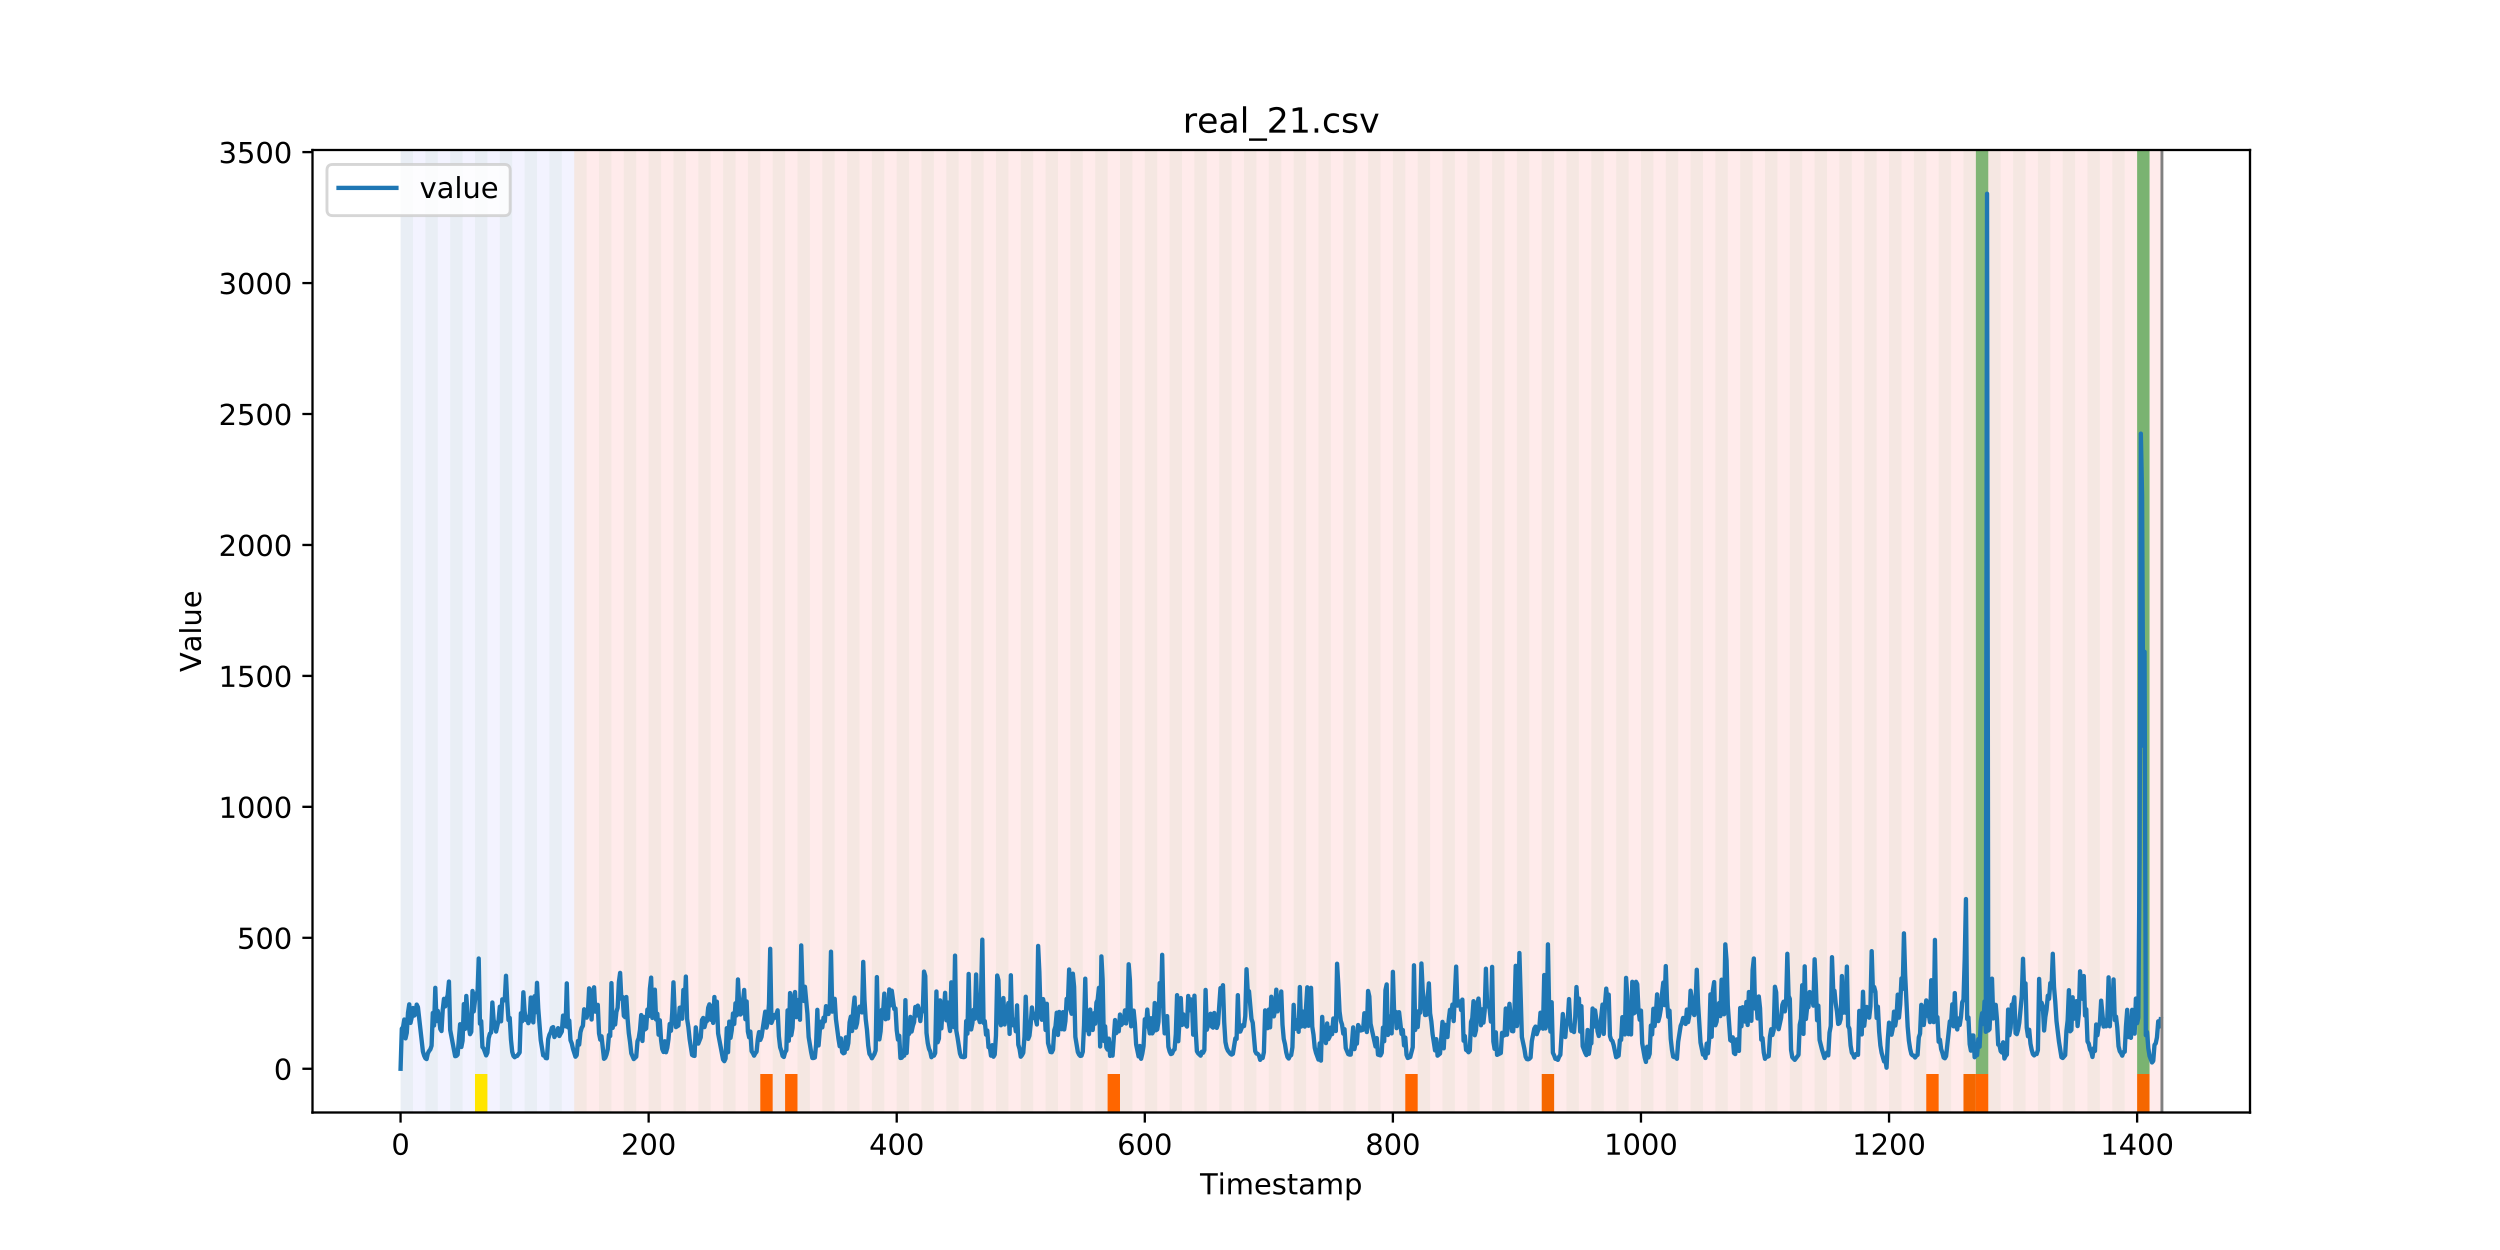 <?xml version="1.0" encoding="utf-8" standalone="no"?>
<!DOCTYPE svg PUBLIC "-//W3C//DTD SVG 1.1//EN"
  "http://www.w3.org/Graphics/SVG/1.1/DTD/svg11.dtd">
<!-- Created with matplotlib (https://matplotlib.org/) -->
<svg height="432pt" version="1.1" viewBox="0 0 864 432" width="864pt" xmlns="http://www.w3.org/2000/svg" xmlns:xlink="http://www.w3.org/1999/xlink">
 <defs>
  <style type="text/css">
*{stroke-linecap:butt;stroke-linejoin:round;}
  </style>
 </defs>
 <g id="figure_1">
  <g id="patch_1">
   <path d="M 0 432 
L 864 432 
L 864 0 
L 0 0 
z
" style="fill:#ffffff;"/>
  </g>
  <g id="axes_1">
   <g id="patch_2">
    <path d="M 108 384.48 
L 777.6 384.48 
L 777.6 51.84 
L 108 51.84 
z
" style="fill:#ffffff;"/>
   </g>
   <g id="patch_3">
    <path clip-path="url(#p8a5a213acb)" d="M 138.436 384.48 
L 138.436 51.84 
L 198.452 51.84 
L 198.452 384.48 
z
" style="fill:#0000ff;opacity:0.05;"/>
   </g>
   <g id="patch_4">
    <path clip-path="url(#p8a5a213acb)" d="M 198.452 384.48 
L 198.452 51.84 
L 747.164 51.84 
L 747.164 384.48 
z
" style="fill:#ff0000;opacity:0.08;"/>
   </g>
   <g id="patch_5">
    <path clip-path="url(#p8a5a213acb)" d="M 138.436 384.48 
L 138.436 51.84 
L 142.723 51.84 
L 142.723 384.48 
z
" style="fill:#008000;opacity:0.04;"/>
   </g>
   <g id="patch_6">
    <path clip-path="url(#p8a5a213acb)" d="M 147.01 384.48 
L 147.01 51.84 
L 151.297 51.84 
L 151.297 384.48 
z
" style="fill:#008000;opacity:0.04;"/>
   </g>
   <g id="patch_7">
    <path clip-path="url(#p8a5a213acb)" d="M 155.584 384.48 
L 155.584 51.84 
L 159.87 51.84 
L 159.87 384.48 
z
" style="fill:#008000;opacity:0.04;"/>
   </g>
   <g id="patch_8">
    <path clip-path="url(#p8a5a213acb)" d="M 164.157 384.48 
L 164.157 51.84 
L 168.444 51.84 
L 168.444 384.48 
z
" style="fill:#008000;opacity:0.04;"/>
   </g>
   <g id="patch_9">
    <path clip-path="url(#p8a5a213acb)" d="M 164.157 384.48 
L 164.157 371.174 
L 168.444 371.174 
L 168.444 384.48 
z
" style="fill:#ffe500;"/>
   </g>
   <g id="patch_10">
    <path clip-path="url(#p8a5a213acb)" d="M 172.731 384.48 
L 172.731 51.84 
L 177.018 51.84 
L 177.018 384.48 
z
" style="fill:#008000;opacity:0.04;"/>
   </g>
   <g id="patch_11">
    <path clip-path="url(#p8a5a213acb)" d="M 181.304 384.48 
L 181.304 51.84 
L 185.591 51.84 
L 185.591 384.48 
z
" style="fill:#008000;opacity:0.04;"/>
   </g>
   <g id="patch_12">
    <path clip-path="url(#p8a5a213acb)" d="M 189.878 384.48 
L 189.878 51.84 
L 194.165 51.84 
L 194.165 384.48 
z
" style="fill:#008000;opacity:0.04;"/>
   </g>
   <g id="patch_13">
    <path clip-path="url(#p8a5a213acb)" d="M 198.452 384.48 
L 198.452 51.84 
L 202.739 51.84 
L 202.739 384.48 
z
" style="fill:#008000;opacity:0.04;"/>
   </g>
   <g id="patch_14">
    <path clip-path="url(#p8a5a213acb)" d="M 262.754 384.48 
L 262.754 371.174 
L 267.041 371.174 
L 267.041 384.48 
z
" style="fill:#ff6600;"/>
   </g>
   <g id="patch_15">
    <path clip-path="url(#p8a5a213acb)" d="M 207.025 384.48 
L 207.025 51.84 
L 211.312 51.84 
L 211.312 384.48 
z
" style="fill:#008000;opacity:0.04;"/>
   </g>
   <g id="patch_16">
    <path clip-path="url(#p8a5a213acb)" d="M 271.328 384.48 
L 271.328 371.174 
L 275.614 371.174 
L 275.614 384.48 
z
" style="fill:#ff6600;"/>
   </g>
   <g id="patch_17">
    <path clip-path="url(#p8a5a213acb)" d="M 215.599 384.48 
L 215.599 51.84 
L 219.886 51.84 
L 219.886 384.48 
z
" style="fill:#008000;opacity:0.04;"/>
   </g>
   <g id="patch_18">
    <path clip-path="url(#p8a5a213acb)" d="M 224.173 384.48 
L 224.173 51.84 
L 228.459 51.84 
L 228.459 384.48 
z
" style="fill:#008000;opacity:0.04;"/>
   </g>
   <g id="patch_19">
    <path clip-path="url(#p8a5a213acb)" d="M 232.746 384.48 
L 232.746 51.84 
L 237.033 51.84 
L 237.033 384.48 
z
" style="fill:#008000;opacity:0.04;"/>
   </g>
   <g id="patch_20">
    <path clip-path="url(#p8a5a213acb)" d="M 241.32 384.48 
L 241.32 51.84 
L 245.607 51.84 
L 245.607 384.48 
z
" style="fill:#008000;opacity:0.04;"/>
   </g>
   <g id="patch_21">
    <path clip-path="url(#p8a5a213acb)" d="M 249.893 384.48 
L 249.893 51.84 
L 254.18 51.84 
L 254.18 384.48 
z
" style="fill:#008000;opacity:0.04;"/>
   </g>
   <g id="patch_22">
    <path clip-path="url(#p8a5a213acb)" d="M 258.467 384.48 
L 258.467 51.84 
L 262.754 51.84 
L 262.754 384.48 
z
" style="fill:#008000;opacity:0.04;"/>
   </g>
   <g id="patch_23">
    <path clip-path="url(#p8a5a213acb)" d="M 267.041 384.48 
L 267.041 51.84 
L 271.328 51.84 
L 271.328 384.48 
z
" style="fill:#008000;opacity:0.04;"/>
   </g>
   <g id="patch_24">
    <path clip-path="url(#p8a5a213acb)" d="M 275.614 384.48 
L 275.614 51.84 
L 279.901 51.84 
L 279.901 384.48 
z
" style="fill:#008000;opacity:0.04;"/>
   </g>
   <g id="patch_25">
    <path clip-path="url(#p8a5a213acb)" d="M 284.188 384.48 
L 284.188 51.84 
L 288.475 51.84 
L 288.475 384.48 
z
" style="fill:#008000;opacity:0.04;"/>
   </g>
   <g id="patch_26">
    <path clip-path="url(#p8a5a213acb)" d="M 292.762 384.48 
L 292.762 51.84 
L 297.048 51.84 
L 297.048 384.48 
z
" style="fill:#008000;opacity:0.04;"/>
   </g>
   <g id="patch_27">
    <path clip-path="url(#p8a5a213acb)" d="M 301.335 384.48 
L 301.335 51.84 
L 305.622 51.84 
L 305.622 384.48 
z
" style="fill:#008000;opacity:0.04;"/>
   </g>
   <g id="patch_28">
    <path clip-path="url(#p8a5a213acb)" d="M 309.909 384.48 
L 309.909 51.84 
L 314.196 51.84 
L 314.196 384.48 
z
" style="fill:#008000;opacity:0.04;"/>
   </g>
   <g id="patch_29">
    <path clip-path="url(#p8a5a213acb)" d="M 318.482 384.48 
L 318.482 51.84 
L 322.769 51.84 
L 322.769 384.48 
z
" style="fill:#008000;opacity:0.04;"/>
   </g>
   <g id="patch_30">
    <path clip-path="url(#p8a5a213acb)" d="M 382.785 384.48 
L 382.785 371.174 
L 387.071 371.174 
L 387.071 384.48 
z
" style="fill:#ff6600;"/>
   </g>
   <g id="patch_31">
    <path clip-path="url(#p8a5a213acb)" d="M 327.056 384.48 
L 327.056 51.84 
L 331.343 51.84 
L 331.343 384.48 
z
" style="fill:#008000;opacity:0.04;"/>
   </g>
   <g id="patch_32">
    <path clip-path="url(#p8a5a213acb)" d="M 335.63 384.48 
L 335.63 51.84 
L 339.917 51.84 
L 339.917 384.48 
z
" style="fill:#008000;opacity:0.04;"/>
   </g>
   <g id="patch_33">
    <path clip-path="url(#p8a5a213acb)" d="M 344.203 384.48 
L 344.203 51.84 
L 348.49 51.84 
L 348.49 384.48 
z
" style="fill:#008000;opacity:0.04;"/>
   </g>
   <g id="patch_34">
    <path clip-path="url(#p8a5a213acb)" d="M 352.777 384.48 
L 352.777 51.84 
L 357.064 51.84 
L 357.064 384.48 
z
" style="fill:#008000;opacity:0.04;"/>
   </g>
   <g id="patch_35">
    <path clip-path="url(#p8a5a213acb)" d="M 361.351 384.48 
L 361.351 51.84 
L 365.637 51.84 
L 365.637 384.48 
z
" style="fill:#008000;opacity:0.04;"/>
   </g>
   <g id="patch_36">
    <path clip-path="url(#p8a5a213acb)" d="M 369.924 384.48 
L 369.924 51.84 
L 374.211 51.84 
L 374.211 384.48 
z
" style="fill:#008000;opacity:0.04;"/>
   </g>
   <g id="patch_37">
    <path clip-path="url(#p8a5a213acb)" d="M 378.498 384.48 
L 378.498 51.84 
L 382.785 51.84 
L 382.785 384.48 
z
" style="fill:#008000;opacity:0.04;"/>
   </g>
   <g id="patch_38">
    <path clip-path="url(#p8a5a213acb)" d="M 387.071 384.48 
L 387.071 51.84 
L 391.358 51.84 
L 391.358 384.48 
z
" style="fill:#008000;opacity:0.04;"/>
   </g>
   <g id="patch_39">
    <path clip-path="url(#p8a5a213acb)" d="M 395.645 384.48 
L 395.645 51.84 
L 399.932 51.84 
L 399.932 384.48 
z
" style="fill:#008000;opacity:0.04;"/>
   </g>
   <g id="patch_40">
    <path clip-path="url(#p8a5a213acb)" d="M 404.219 384.48 
L 404.219 51.84 
L 408.506 51.84 
L 408.506 384.48 
z
" style="fill:#008000;opacity:0.04;"/>
   </g>
   <g id="patch_41">
    <path clip-path="url(#p8a5a213acb)" d="M 412.792 384.48 
L 412.792 51.84 
L 417.079 51.84 
L 417.079 384.48 
z
" style="fill:#008000;opacity:0.04;"/>
   </g>
   <g id="patch_42">
    <path clip-path="url(#p8a5a213acb)" d="M 421.366 384.48 
L 421.366 51.84 
L 425.653 51.84 
L 425.653 384.48 
z
" style="fill:#008000;opacity:0.04;"/>
   </g>
   <g id="patch_43">
    <path clip-path="url(#p8a5a213acb)" d="M 485.668 384.48 
L 485.668 371.174 
L 489.955 371.174 
L 489.955 384.48 
z
" style="fill:#ff6600;"/>
   </g>
   <g id="patch_44">
    <path clip-path="url(#p8a5a213acb)" d="M 429.94 384.48 
L 429.94 51.84 
L 434.226 51.84 
L 434.226 384.48 
z
" style="fill:#008000;opacity:0.04;"/>
   </g>
   <g id="patch_45">
    <path clip-path="url(#p8a5a213acb)" d="M 438.513 384.48 
L 438.513 51.84 
L 442.8 51.84 
L 442.8 384.48 
z
" style="fill:#008000;opacity:0.04;"/>
   </g>
   <g id="patch_46">
    <path clip-path="url(#p8a5a213acb)" d="M 447.087 384.48 
L 447.087 51.84 
L 451.374 51.84 
L 451.374 384.48 
z
" style="fill:#008000;opacity:0.04;"/>
   </g>
   <g id="patch_47">
    <path clip-path="url(#p8a5a213acb)" d="M 455.66 384.48 
L 455.66 51.84 
L 459.947 51.84 
L 459.947 384.48 
z
" style="fill:#008000;opacity:0.04;"/>
   </g>
   <g id="patch_48">
    <path clip-path="url(#p8a5a213acb)" d="M 464.234 384.48 
L 464.234 51.84 
L 468.521 51.84 
L 468.521 384.48 
z
" style="fill:#008000;opacity:0.04;"/>
   </g>
   <g id="patch_49">
    <path clip-path="url(#p8a5a213acb)" d="M 472.808 384.48 
L 472.808 51.84 
L 477.094 51.84 
L 477.094 384.48 
z
" style="fill:#008000;opacity:0.04;"/>
   </g>
   <g id="patch_50">
    <path clip-path="url(#p8a5a213acb)" d="M 532.823 384.48 
L 532.823 371.174 
L 537.11 371.174 
L 537.11 384.48 
z
" style="fill:#ff6600;"/>
   </g>
   <g id="patch_51">
    <path clip-path="url(#p8a5a213acb)" d="M 481.381 384.48 
L 481.381 51.84 
L 485.668 51.84 
L 485.668 384.48 
z
" style="fill:#008000;opacity:0.04;"/>
   </g>
   <g id="patch_52">
    <path clip-path="url(#p8a5a213acb)" d="M 489.955 384.48 
L 489.955 51.84 
L 494.242 51.84 
L 494.242 384.48 
z
" style="fill:#008000;opacity:0.04;"/>
   </g>
   <g id="patch_53">
    <path clip-path="url(#p8a5a213acb)" d="M 498.529 384.48 
L 498.529 51.84 
L 502.815 51.84 
L 502.815 384.48 
z
" style="fill:#008000;opacity:0.04;"/>
   </g>
   <g id="patch_54">
    <path clip-path="url(#p8a5a213acb)" d="M 507.102 384.48 
L 507.102 51.84 
L 511.389 51.84 
L 511.389 384.48 
z
" style="fill:#008000;opacity:0.04;"/>
   </g>
   <g id="patch_55">
    <path clip-path="url(#p8a5a213acb)" d="M 515.676 384.48 
L 515.676 51.84 
L 519.963 51.84 
L 519.963 384.48 
z
" style="fill:#008000;opacity:0.04;"/>
   </g>
   <g id="patch_56">
    <path clip-path="url(#p8a5a213acb)" d="M 524.249 384.48 
L 524.249 51.84 
L 528.536 51.84 
L 528.536 384.48 
z
" style="fill:#008000;opacity:0.04;"/>
   </g>
   <g id="patch_57">
    <path clip-path="url(#p8a5a213acb)" d="M 532.823 384.48 
L 532.823 51.84 
L 537.11 51.84 
L 537.11 384.48 
z
" style="fill:#008000;opacity:0.04;"/>
   </g>
   <g id="patch_58">
    <path clip-path="url(#p8a5a213acb)" d="M 541.397 384.48 
L 541.397 51.84 
L 545.683 51.84 
L 545.683 384.48 
z
" style="fill:#008000;opacity:0.04;"/>
   </g>
   <g id="patch_59">
    <path clip-path="url(#p8a5a213acb)" d="M 549.97 384.48 
L 549.97 51.84 
L 554.257 51.84 
L 554.257 384.48 
z
" style="fill:#008000;opacity:0.04;"/>
   </g>
   <g id="patch_60">
    <path clip-path="url(#p8a5a213acb)" d="M 558.544 384.48 
L 558.544 51.84 
L 562.831 51.84 
L 562.831 384.48 
z
" style="fill:#008000;opacity:0.04;"/>
   </g>
   <g id="patch_61">
    <path clip-path="url(#p8a5a213acb)" d="M 567.118 384.48 
L 567.118 51.84 
L 571.404 51.84 
L 571.404 384.48 
z
" style="fill:#008000;opacity:0.04;"/>
   </g>
   <g id="patch_62">
    <path clip-path="url(#p8a5a213acb)" d="M 575.691 384.48 
L 575.691 51.84 
L 579.978 51.84 
L 579.978 384.48 
z
" style="fill:#008000;opacity:0.04;"/>
   </g>
   <g id="patch_63">
    <path clip-path="url(#p8a5a213acb)" d="M 584.265 384.48 
L 584.265 51.84 
L 588.552 51.84 
L 588.552 384.48 
z
" style="fill:#008000;opacity:0.04;"/>
   </g>
   <g id="patch_64">
    <path clip-path="url(#p8a5a213acb)" d="M 592.838 384.48 
L 592.838 51.84 
L 597.125 51.84 
L 597.125 384.48 
z
" style="fill:#008000;opacity:0.04;"/>
   </g>
   <g id="patch_65">
    <path clip-path="url(#p8a5a213acb)" d="M 601.412 384.48 
L 601.412 51.84 
L 605.699 51.84 
L 605.699 384.48 
z
" style="fill:#008000;opacity:0.04;"/>
   </g>
   <g id="patch_66">
    <path clip-path="url(#p8a5a213acb)" d="M 665.714 384.48 
L 665.714 371.174 
L 670.001 371.174 
L 670.001 384.48 
z
" style="fill:#ff6600;"/>
   </g>
   <g id="patch_67">
    <path clip-path="url(#p8a5a213acb)" d="M 609.986 384.48 
L 609.986 51.84 
L 614.272 51.84 
L 614.272 384.48 
z
" style="fill:#008000;opacity:0.04;"/>
   </g>
   <g id="patch_68">
    <path clip-path="url(#p8a5a213acb)" d="M 618.559 384.48 
L 618.559 51.84 
L 622.846 51.84 
L 622.846 384.48 
z
" style="fill:#008000;opacity:0.04;"/>
   </g>
   <g id="patch_69">
    <path clip-path="url(#p8a5a213acb)" d="M 678.575 384.48 
L 678.575 371.174 
L 682.861 371.174 
L 682.861 384.48 
z
" style="fill:#ff6600;"/>
   </g>
   <g id="patch_70">
    <path clip-path="url(#p8a5a213acb)" d="M 682.861 384.48 
L 682.861 371.174 
L 687.148 371.174 
L 687.148 384.48 
z
" style="fill:#ff6600;"/>
   </g>
   <g id="patch_71">
    <path clip-path="url(#p8a5a213acb)" d="M 627.133 384.48 
L 627.133 51.84 
L 631.42 51.84 
L 631.42 384.48 
z
" style="fill:#008000;opacity:0.04;"/>
   </g>
   <g id="patch_72">
    <path clip-path="url(#p8a5a213acb)" d="M 635.707 384.48 
L 635.707 51.84 
L 639.993 51.84 
L 639.993 384.48 
z
" style="fill:#008000;opacity:0.04;"/>
   </g>
   <g id="patch_73">
    <path clip-path="url(#p8a5a213acb)" d="M 644.28 384.48 
L 644.28 51.84 
L 648.567 51.84 
L 648.567 384.48 
z
" style="fill:#008000;opacity:0.04;"/>
   </g>
   <g id="patch_74">
    <path clip-path="url(#p8a5a213acb)" d="M 652.854 384.48 
L 652.854 51.84 
L 657.141 51.84 
L 657.141 384.48 
z
" style="fill:#008000;opacity:0.04;"/>
   </g>
   <g id="patch_75">
    <path clip-path="url(#p8a5a213acb)" d="M 661.427 384.48 
L 661.427 51.84 
L 665.714 51.84 
L 665.714 384.48 
z
" style="fill:#008000;opacity:0.04;"/>
   </g>
   <g id="patch_76">
    <path clip-path="url(#p8a5a213acb)" d="M 670.001 384.48 
L 670.001 51.84 
L 674.288 51.84 
L 674.288 384.48 
z
" style="fill:#008000;opacity:0.04;"/>
   </g>
   <g id="patch_77">
    <path clip-path="url(#p8a5a213acb)" d="M 678.575 384.48 
L 678.575 51.84 
L 682.861 51.84 
L 682.861 384.48 
z
" style="fill:#008000;opacity:0.04;"/>
   </g>
   <g id="patch_78">
    <path clip-path="url(#p8a5a213acb)" d="M 738.59 384.48 
L 738.59 371.174 
L 742.877 371.174 
L 742.877 384.48 
z
" style="fill:#ff6600;"/>
   </g>
   <g id="patch_79">
    <path clip-path="url(#p8a5a213acb)" d="M 682.861 371.174 
L 682.861 51.84 
L 687.148 51.84 
L 687.148 371.174 
z
" style="fill:#008000;opacity:0.5;"/>
   </g>
   <g id="patch_80">
    <path clip-path="url(#p8a5a213acb)" d="M 687.148 384.48 
L 687.148 51.84 
L 691.435 51.84 
L 691.435 384.48 
z
" style="fill:#008000;opacity:0.04;"/>
   </g>
   <g id="patch_81">
    <path clip-path="url(#p8a5a213acb)" d="M 695.722 384.48 
L 695.722 51.84 
L 700.009 51.84 
L 700.009 384.48 
z
" style="fill:#008000;opacity:0.04;"/>
   </g>
   <g id="patch_82">
    <path clip-path="url(#p8a5a213acb)" d="M 704.296 384.48 
L 704.296 51.84 
L 708.582 51.84 
L 708.582 384.48 
z
" style="fill:#008000;opacity:0.04;"/>
   </g>
   <g id="patch_83">
    <path clip-path="url(#p8a5a213acb)" d="M 712.869 384.48 
L 712.869 51.84 
L 717.156 51.84 
L 717.156 384.48 
z
" style="fill:#008000;opacity:0.04;"/>
   </g>
   <g id="patch_84">
    <path clip-path="url(#p8a5a213acb)" d="M 721.443 384.48 
L 721.443 51.84 
L 725.73 51.84 
L 725.73 384.48 
z
" style="fill:#008000;opacity:0.04;"/>
   </g>
   <g id="patch_85">
    <path clip-path="url(#p8a5a213acb)" d="M 730.016 384.48 
L 730.016 51.84 
L 734.303 51.84 
L 734.303 384.48 
z
" style="fill:#008000;opacity:0.04;"/>
   </g>
   <g id="patch_86">
    <path clip-path="url(#p8a5a213acb)" d="M 738.59 384.48 
L 738.59 51.84 
L 742.877 51.84 
L 742.877 384.48 
z
" style="fill:#008000;opacity:0.04;"/>
   </g>
   <g id="patch_87">
    <path clip-path="url(#p8a5a213acb)" d="M 738.59 371.174 
L 738.59 51.84 
L 742.877 51.84 
L 742.877 371.174 
z
" style="fill:#008000;opacity:0.5;"/>
   </g>
   <g id="matplotlib.axis_1">
    <g id="xtick_1">
     <g id="line2d_1">
      <defs>
       <path d="M 0 0 
L 0 3.5 
" id="m2358d85e38" style="stroke:#000000;stroke-width:0.8;"/>
      </defs>
      <g>
       <use style="stroke:#000000;stroke-width:0.8;" x="138.436" xlink:href="#m2358d85e38" y="384.48"/>
      </g>
     </g>
     <g id="text_1">
      <!-- 0 -->
      <defs>
       <path d="M 31.781 66.406 
Q 24.172 66.406 20.328 58.906 
Q 16.5 51.422 16.5 36.375 
Q 16.5 21.391 20.328 13.891 
Q 24.172 6.391 31.781 6.391 
Q 39.453 6.391 43.281 13.891 
Q 47.125 21.391 47.125 36.375 
Q 47.125 51.422 43.281 58.906 
Q 39.453 66.406 31.781 66.406 
z
M 31.781 74.219 
Q 44.047 74.219 50.516 64.516 
Q 56.984 54.828 56.984 36.375 
Q 56.984 17.969 50.516 8.266 
Q 44.047 -1.422 31.781 -1.422 
Q 19.531 -1.422 13.062 8.266 
Q 6.594 17.969 6.594 36.375 
Q 6.594 54.828 13.062 64.516 
Q 19.531 74.219 31.781 74.219 
z
" id="DejaVuSans-48"/>
      </defs>
      <g transform="translate(135.255 399.078)scale(0.1 -0.1)">
       <use xlink:href="#DejaVuSans-48"/>
      </g>
     </g>
    </g>
    <g id="xtick_2">
     <g id="line2d_2">
      <g>
       <use style="stroke:#000000;stroke-width:0.8;" x="224.173" xlink:href="#m2358d85e38" y="384.48"/>
      </g>
     </g>
     <g id="text_2">
      <!-- 200 -->
      <defs>
       <path d="M 19.188 8.297 
L 53.609 8.297 
L 53.609 0 
L 7.328 0 
L 7.328 8.297 
Q 12.938 14.109 22.625 23.891 
Q 32.328 33.688 34.812 36.531 
Q 39.547 41.844 41.422 45.531 
Q 43.312 49.219 43.312 52.781 
Q 43.312 58.594 39.234 62.25 
Q 35.156 65.922 28.609 65.922 
Q 23.969 65.922 18.812 64.312 
Q 13.672 62.703 7.812 59.422 
L 7.812 69.391 
Q 13.766 71.781 18.938 73 
Q 24.125 74.219 28.422 74.219 
Q 39.75 74.219 46.484 68.547 
Q 53.219 62.891 53.219 53.422 
Q 53.219 48.922 51.531 44.891 
Q 49.859 40.875 45.406 35.406 
Q 44.188 33.984 37.641 27.219 
Q 31.109 20.453 19.188 8.297 
z
" id="DejaVuSans-50"/>
      </defs>
      <g transform="translate(214.629 399.078)scale(0.1 -0.1)">
       <use xlink:href="#DejaVuSans-50"/>
       <use x="63.623" xlink:href="#DejaVuSans-48"/>
       <use x="127.246" xlink:href="#DejaVuSans-48"/>
      </g>
     </g>
    </g>
    <g id="xtick_3">
     <g id="line2d_3">
      <g>
       <use style="stroke:#000000;stroke-width:0.8;" x="309.909" xlink:href="#m2358d85e38" y="384.48"/>
      </g>
     </g>
     <g id="text_3">
      <!-- 400 -->
      <defs>
       <path d="M 37.797 64.312 
L 12.891 25.391 
L 37.797 25.391 
z
M 35.203 72.906 
L 47.609 72.906 
L 47.609 25.391 
L 58.016 25.391 
L 58.016 17.188 
L 47.609 17.188 
L 47.609 0 
L 37.797 0 
L 37.797 17.188 
L 4.891 17.188 
L 4.891 26.703 
z
" id="DejaVuSans-52"/>
      </defs>
      <g transform="translate(300.365 399.078)scale(0.1 -0.1)">
       <use xlink:href="#DejaVuSans-52"/>
       <use x="63.623" xlink:href="#DejaVuSans-48"/>
       <use x="127.246" xlink:href="#DejaVuSans-48"/>
      </g>
     </g>
    </g>
    <g id="xtick_4">
     <g id="line2d_4">
      <g>
       <use style="stroke:#000000;stroke-width:0.8;" x="395.645" xlink:href="#m2358d85e38" y="384.48"/>
      </g>
     </g>
     <g id="text_4">
      <!-- 600 -->
      <defs>
       <path d="M 33.016 40.375 
Q 26.375 40.375 22.484 35.828 
Q 18.609 31.297 18.609 23.391 
Q 18.609 15.531 22.484 10.953 
Q 26.375 6.391 33.016 6.391 
Q 39.656 6.391 43.531 10.953 
Q 47.406 15.531 47.406 23.391 
Q 47.406 31.297 43.531 35.828 
Q 39.656 40.375 33.016 40.375 
z
M 52.594 71.297 
L 52.594 62.312 
Q 48.875 64.062 45.094 64.984 
Q 41.312 65.922 37.594 65.922 
Q 27.828 65.922 22.672 59.328 
Q 17.531 52.734 16.797 39.406 
Q 19.672 43.656 24.016 45.922 
Q 28.375 48.188 33.594 48.188 
Q 44.578 48.188 50.953 41.516 
Q 57.328 34.859 57.328 23.391 
Q 57.328 12.156 50.688 5.359 
Q 44.047 -1.422 33.016 -1.422 
Q 20.359 -1.422 13.672 8.266 
Q 6.984 17.969 6.984 36.375 
Q 6.984 53.656 15.188 63.938 
Q 23.391 74.219 37.203 74.219 
Q 40.922 74.219 44.703 73.484 
Q 48.484 72.75 52.594 71.297 
z
" id="DejaVuSans-54"/>
      </defs>
      <g transform="translate(386.101 399.078)scale(0.1 -0.1)">
       <use xlink:href="#DejaVuSans-54"/>
       <use x="63.623" xlink:href="#DejaVuSans-48"/>
       <use x="127.246" xlink:href="#DejaVuSans-48"/>
      </g>
     </g>
    </g>
    <g id="xtick_5">
     <g id="line2d_5">
      <g>
       <use style="stroke:#000000;stroke-width:0.8;" x="481.381" xlink:href="#m2358d85e38" y="384.48"/>
      </g>
     </g>
     <g id="text_5">
      <!-- 800 -->
      <defs>
       <path d="M 31.781 34.625 
Q 24.75 34.625 20.719 30.859 
Q 16.703 27.094 16.703 20.516 
Q 16.703 13.922 20.719 10.156 
Q 24.75 6.391 31.781 6.391 
Q 38.812 6.391 42.859 10.172 
Q 46.922 13.969 46.922 20.516 
Q 46.922 27.094 42.891 30.859 
Q 38.875 34.625 31.781 34.625 
z
M 21.922 38.812 
Q 15.578 40.375 12.031 44.719 
Q 8.5 49.078 8.5 55.328 
Q 8.5 64.062 14.719 69.141 
Q 20.953 74.219 31.781 74.219 
Q 42.672 74.219 48.875 69.141 
Q 55.078 64.062 55.078 55.328 
Q 55.078 49.078 51.531 44.719 
Q 48 40.375 41.703 38.812 
Q 48.828 37.156 52.797 32.312 
Q 56.781 27.484 56.781 20.516 
Q 56.781 9.906 50.312 4.234 
Q 43.844 -1.422 31.781 -1.422 
Q 19.734 -1.422 13.25 4.234 
Q 6.781 9.906 6.781 20.516 
Q 6.781 27.484 10.781 32.312 
Q 14.797 37.156 21.922 38.812 
z
M 18.312 54.391 
Q 18.312 48.734 21.844 45.562 
Q 25.391 42.391 31.781 42.391 
Q 38.141 42.391 41.719 45.562 
Q 45.312 48.734 45.312 54.391 
Q 45.312 60.062 41.719 63.234 
Q 38.141 66.406 31.781 66.406 
Q 25.391 66.406 21.844 63.234 
Q 18.312 60.062 18.312 54.391 
z
" id="DejaVuSans-56"/>
      </defs>
      <g transform="translate(471.838 399.078)scale(0.1 -0.1)">
       <use xlink:href="#DejaVuSans-56"/>
       <use x="63.623" xlink:href="#DejaVuSans-48"/>
       <use x="127.246" xlink:href="#DejaVuSans-48"/>
      </g>
     </g>
    </g>
    <g id="xtick_6">
     <g id="line2d_6">
      <g>
       <use style="stroke:#000000;stroke-width:0.8;" x="567.118" xlink:href="#m2358d85e38" y="384.48"/>
      </g>
     </g>
     <g id="text_6">
      <!-- 1000 -->
      <defs>
       <path d="M 12.406 8.297 
L 28.516 8.297 
L 28.516 63.922 
L 10.984 60.406 
L 10.984 69.391 
L 28.422 72.906 
L 38.281 72.906 
L 38.281 8.297 
L 54.391 8.297 
L 54.391 0 
L 12.406 0 
z
" id="DejaVuSans-49"/>
      </defs>
      <g transform="translate(554.393 399.078)scale(0.1 -0.1)">
       <use xlink:href="#DejaVuSans-49"/>
       <use x="63.623" xlink:href="#DejaVuSans-48"/>
       <use x="127.246" xlink:href="#DejaVuSans-48"/>
       <use x="190.869" xlink:href="#DejaVuSans-48"/>
      </g>
     </g>
    </g>
    <g id="xtick_7">
     <g id="line2d_7">
      <g>
       <use style="stroke:#000000;stroke-width:0.8;" x="652.854" xlink:href="#m2358d85e38" y="384.48"/>
      </g>
     </g>
     <g id="text_7">
      <!-- 1200 -->
      <g transform="translate(640.129 399.078)scale(0.1 -0.1)">
       <use xlink:href="#DejaVuSans-49"/>
       <use x="63.623" xlink:href="#DejaVuSans-50"/>
       <use x="127.246" xlink:href="#DejaVuSans-48"/>
       <use x="190.869" xlink:href="#DejaVuSans-48"/>
      </g>
     </g>
    </g>
    <g id="xtick_8">
     <g id="line2d_8">
      <g>
       <use style="stroke:#000000;stroke-width:0.8;" x="738.59" xlink:href="#m2358d85e38" y="384.48"/>
      </g>
     </g>
     <g id="text_8">
      <!-- 1400 -->
      <g transform="translate(725.865 399.078)scale(0.1 -0.1)">
       <use xlink:href="#DejaVuSans-49"/>
       <use x="63.623" xlink:href="#DejaVuSans-52"/>
       <use x="127.246" xlink:href="#DejaVuSans-48"/>
       <use x="190.869" xlink:href="#DejaVuSans-48"/>
      </g>
     </g>
    </g>
    <g id="text_9">
     <!-- Timestamp -->
     <defs>
      <path d="M -0.297 72.906 
L 61.375 72.906 
L 61.375 64.594 
L 35.5 64.594 
L 35.5 0 
L 25.594 0 
L 25.594 64.594 
L -0.297 64.594 
z
" id="DejaVuSans-84"/>
      <path d="M 9.422 54.688 
L 18.406 54.688 
L 18.406 0 
L 9.422 0 
z
M 9.422 75.984 
L 18.406 75.984 
L 18.406 64.594 
L 9.422 64.594 
z
" id="DejaVuSans-105"/>
      <path d="M 52 44.188 
Q 55.375 50.25 60.062 53.125 
Q 64.75 56 71.094 56 
Q 79.641 56 84.281 50.016 
Q 88.922 44.047 88.922 33.016 
L 88.922 0 
L 79.891 0 
L 79.891 32.719 
Q 79.891 40.578 77.094 44.375 
Q 74.312 48.188 68.609 48.188 
Q 61.625 48.188 57.562 43.547 
Q 53.516 38.922 53.516 30.906 
L 53.516 0 
L 44.484 0 
L 44.484 32.719 
Q 44.484 40.625 41.703 44.406 
Q 38.922 48.188 33.109 48.188 
Q 26.219 48.188 22.156 43.531 
Q 18.109 38.875 18.109 30.906 
L 18.109 0 
L 9.078 0 
L 9.078 54.688 
L 18.109 54.688 
L 18.109 46.188 
Q 21.188 51.219 25.484 53.609 
Q 29.781 56 35.688 56 
Q 41.656 56 45.828 52.969 
Q 50 49.953 52 44.188 
z
" id="DejaVuSans-109"/>
      <path d="M 56.203 29.594 
L 56.203 25.203 
L 14.891 25.203 
Q 15.484 15.922 20.484 11.062 
Q 25.484 6.203 34.422 6.203 
Q 39.594 6.203 44.453 7.469 
Q 49.312 8.734 54.109 11.281 
L 54.109 2.781 
Q 49.266 0.734 44.188 -0.344 
Q 39.109 -1.422 33.891 -1.422 
Q 20.797 -1.422 13.156 6.188 
Q 5.516 13.812 5.516 26.812 
Q 5.516 40.234 12.766 48.109 
Q 20.016 56 32.328 56 
Q 43.359 56 49.781 48.891 
Q 56.203 41.797 56.203 29.594 
z
M 47.219 32.234 
Q 47.125 39.594 43.094 43.984 
Q 39.062 48.391 32.422 48.391 
Q 24.906 48.391 20.391 44.141 
Q 15.875 39.891 15.188 32.172 
z
" id="DejaVuSans-101"/>
      <path d="M 44.281 53.078 
L 44.281 44.578 
Q 40.484 46.531 36.375 47.5 
Q 32.281 48.484 27.875 48.484 
Q 21.188 48.484 17.844 46.438 
Q 14.5 44.391 14.5 40.281 
Q 14.5 37.156 16.891 35.375 
Q 19.281 33.594 26.516 31.984 
L 29.594 31.297 
Q 39.156 29.25 43.188 25.516 
Q 47.219 21.781 47.219 15.094 
Q 47.219 7.469 41.188 3.016 
Q 35.156 -1.422 24.609 -1.422 
Q 20.219 -1.422 15.453 -0.562 
Q 10.688 0.297 5.422 2 
L 5.422 11.281 
Q 10.406 8.688 15.234 7.391 
Q 20.062 6.109 24.812 6.109 
Q 31.156 6.109 34.562 8.281 
Q 37.984 10.453 37.984 14.406 
Q 37.984 18.062 35.516 20.016 
Q 33.062 21.969 24.703 23.781 
L 21.578 24.516 
Q 13.234 26.266 9.516 29.906 
Q 5.812 33.547 5.812 39.891 
Q 5.812 47.609 11.281 51.797 
Q 16.75 56 26.812 56 
Q 31.781 56 36.172 55.266 
Q 40.578 54.547 44.281 53.078 
z
" id="DejaVuSans-115"/>
      <path d="M 18.312 70.219 
L 18.312 54.688 
L 36.812 54.688 
L 36.812 47.703 
L 18.312 47.703 
L 18.312 18.016 
Q 18.312 11.328 20.141 9.422 
Q 21.969 7.516 27.594 7.516 
L 36.812 7.516 
L 36.812 0 
L 27.594 0 
Q 17.188 0 13.234 3.875 
Q 9.281 7.766 9.281 18.016 
L 9.281 47.703 
L 2.688 47.703 
L 2.688 54.688 
L 9.281 54.688 
L 9.281 70.219 
z
" id="DejaVuSans-116"/>
      <path d="M 34.281 27.484 
Q 23.391 27.484 19.188 25 
Q 14.984 22.516 14.984 16.5 
Q 14.984 11.719 18.141 8.906 
Q 21.297 6.109 26.703 6.109 
Q 34.188 6.109 38.703 11.406 
Q 43.219 16.703 43.219 25.484 
L 43.219 27.484 
z
M 52.203 31.203 
L 52.203 0 
L 43.219 0 
L 43.219 8.297 
Q 40.141 3.328 35.547 0.953 
Q 30.953 -1.422 24.312 -1.422 
Q 15.922 -1.422 10.953 3.297 
Q 6 8.016 6 15.922 
Q 6 25.141 12.172 29.828 
Q 18.359 34.516 30.609 34.516 
L 43.219 34.516 
L 43.219 35.406 
Q 43.219 41.609 39.141 45 
Q 35.062 48.391 27.688 48.391 
Q 23 48.391 18.547 47.266 
Q 14.109 46.141 10.016 43.891 
L 10.016 52.203 
Q 14.938 54.109 19.578 55.047 
Q 24.219 56 28.609 56 
Q 40.484 56 46.344 49.844 
Q 52.203 43.703 52.203 31.203 
z
" id="DejaVuSans-97"/>
      <path d="M 18.109 8.203 
L 18.109 -20.797 
L 9.078 -20.797 
L 9.078 54.688 
L 18.109 54.688 
L 18.109 46.391 
Q 20.953 51.266 25.266 53.625 
Q 29.594 56 35.594 56 
Q 45.562 56 51.781 48.094 
Q 58.016 40.188 58.016 27.297 
Q 58.016 14.406 51.781 6.484 
Q 45.562 -1.422 35.594 -1.422 
Q 29.594 -1.422 25.266 0.953 
Q 20.953 3.328 18.109 8.203 
z
M 48.688 27.297 
Q 48.688 37.203 44.609 42.844 
Q 40.531 48.484 33.406 48.484 
Q 26.266 48.484 22.188 42.844 
Q 18.109 37.203 18.109 27.297 
Q 18.109 17.391 22.188 11.75 
Q 26.266 6.109 33.406 6.109 
Q 40.531 6.109 44.609 11.75 
Q 48.688 17.391 48.688 27.297 
z
" id="DejaVuSans-112"/>
     </defs>
     <g transform="translate(414.739 412.757)scale(0.1 -0.1)">
      <use xlink:href="#DejaVuSans-84"/>
      <use x="61.037" xlink:href="#DejaVuSans-105"/>
      <use x="88.82" xlink:href="#DejaVuSans-109"/>
      <use x="186.232" xlink:href="#DejaVuSans-101"/>
      <use x="247.756" xlink:href="#DejaVuSans-115"/>
      <use x="299.855" xlink:href="#DejaVuSans-116"/>
      <use x="339.064" xlink:href="#DejaVuSans-97"/>
      <use x="400.344" xlink:href="#DejaVuSans-109"/>
      <use x="497.756" xlink:href="#DejaVuSans-112"/>
     </g>
    </g>
   </g>
   <g id="matplotlib.axis_2">
    <g id="ytick_1">
     <g id="line2d_9">
      <defs>
       <path d="M 0 0 
L -3.5 0 
" id="md758f455a5" style="stroke:#000000;stroke-width:0.8;"/>
      </defs>
      <g>
       <use style="stroke:#000000;stroke-width:0.8;" x="108" xlink:href="#md758f455a5" y="369.36"/>
      </g>
     </g>
     <g id="text_10">
      <!-- 0 -->
      <g transform="translate(94.638 373.159)scale(0.1 -0.1)">
       <use xlink:href="#DejaVuSans-48"/>
      </g>
     </g>
    </g>
    <g id="ytick_2">
     <g id="line2d_10">
      <g>
       <use style="stroke:#000000;stroke-width:0.8;" x="108" xlink:href="#md758f455a5" y="324.104"/>
      </g>
     </g>
     <g id="text_11">
      <!-- 500 -->
      <defs>
       <path d="M 10.797 72.906 
L 49.516 72.906 
L 49.516 64.594 
L 19.828 64.594 
L 19.828 46.734 
Q 21.969 47.469 24.109 47.828 
Q 26.266 48.188 28.422 48.188 
Q 40.625 48.188 47.75 41.5 
Q 54.891 34.812 54.891 23.391 
Q 54.891 11.625 47.562 5.094 
Q 40.234 -1.422 26.906 -1.422 
Q 22.312 -1.422 17.547 -0.641 
Q 12.797 0.141 7.719 1.703 
L 7.719 11.625 
Q 12.109 9.234 16.797 8.062 
Q 21.484 6.891 26.703 6.891 
Q 35.156 6.891 40.078 11.328 
Q 45.016 15.766 45.016 23.391 
Q 45.016 31 40.078 35.438 
Q 35.156 39.891 26.703 39.891 
Q 22.75 39.891 18.812 39.016 
Q 14.891 38.141 10.797 36.281 
z
" id="DejaVuSans-53"/>
      </defs>
      <g transform="translate(81.912 327.903)scale(0.1 -0.1)">
       <use xlink:href="#DejaVuSans-53"/>
       <use x="63.623" xlink:href="#DejaVuSans-48"/>
       <use x="127.246" xlink:href="#DejaVuSans-48"/>
      </g>
     </g>
    </g>
    <g id="ytick_3">
     <g id="line2d_11">
      <g>
       <use style="stroke:#000000;stroke-width:0.8;" x="108" xlink:href="#md758f455a5" y="278.848"/>
      </g>
     </g>
     <g id="text_12">
      <!-- 1000 -->
      <g transform="translate(75.55 282.647)scale(0.1 -0.1)">
       <use xlink:href="#DejaVuSans-49"/>
       <use x="63.623" xlink:href="#DejaVuSans-48"/>
       <use x="127.246" xlink:href="#DejaVuSans-48"/>
       <use x="190.869" xlink:href="#DejaVuSans-48"/>
      </g>
     </g>
    </g>
    <g id="ytick_4">
     <g id="line2d_12">
      <g>
       <use style="stroke:#000000;stroke-width:0.8;" x="108" xlink:href="#md758f455a5" y="233.592"/>
      </g>
     </g>
     <g id="text_13">
      <!-- 1500 -->
      <g transform="translate(75.55 237.391)scale(0.1 -0.1)">
       <use xlink:href="#DejaVuSans-49"/>
       <use x="63.623" xlink:href="#DejaVuSans-53"/>
       <use x="127.246" xlink:href="#DejaVuSans-48"/>
       <use x="190.869" xlink:href="#DejaVuSans-48"/>
      </g>
     </g>
    </g>
    <g id="ytick_5">
     <g id="line2d_13">
      <g>
       <use style="stroke:#000000;stroke-width:0.8;" x="108" xlink:href="#md758f455a5" y="188.336"/>
      </g>
     </g>
     <g id="text_14">
      <!-- 2000 -->
      <g transform="translate(75.55 192.136)scale(0.1 -0.1)">
       <use xlink:href="#DejaVuSans-50"/>
       <use x="63.623" xlink:href="#DejaVuSans-48"/>
       <use x="127.246" xlink:href="#DejaVuSans-48"/>
       <use x="190.869" xlink:href="#DejaVuSans-48"/>
      </g>
     </g>
    </g>
    <g id="ytick_6">
     <g id="line2d_14">
      <g>
       <use style="stroke:#000000;stroke-width:0.8;" x="108" xlink:href="#md758f455a5" y="143.08"/>
      </g>
     </g>
     <g id="text_15">
      <!-- 2500 -->
      <g transform="translate(75.55 146.88)scale(0.1 -0.1)">
       <use xlink:href="#DejaVuSans-50"/>
       <use x="63.623" xlink:href="#DejaVuSans-53"/>
       <use x="127.246" xlink:href="#DejaVuSans-48"/>
       <use x="190.869" xlink:href="#DejaVuSans-48"/>
      </g>
     </g>
    </g>
    <g id="ytick_7">
     <g id="line2d_15">
      <g>
       <use style="stroke:#000000;stroke-width:0.8;" x="108" xlink:href="#md758f455a5" y="97.825"/>
      </g>
     </g>
     <g id="text_16">
      <!-- 3000 -->
      <defs>
       <path d="M 40.578 39.312 
Q 47.656 37.797 51.625 33 
Q 55.609 28.219 55.609 21.188 
Q 55.609 10.406 48.188 4.484 
Q 40.766 -1.422 27.094 -1.422 
Q 22.516 -1.422 17.656 -0.516 
Q 12.797 0.391 7.625 2.203 
L 7.625 11.719 
Q 11.719 9.328 16.594 8.109 
Q 21.484 6.891 26.812 6.891 
Q 36.078 6.891 40.938 10.547 
Q 45.797 14.203 45.797 21.188 
Q 45.797 27.641 41.281 31.266 
Q 36.766 34.906 28.719 34.906 
L 20.219 34.906 
L 20.219 43.016 
L 29.109 43.016 
Q 36.375 43.016 40.234 45.922 
Q 44.094 48.828 44.094 54.297 
Q 44.094 59.906 40.109 62.906 
Q 36.141 65.922 28.719 65.922 
Q 24.656 65.922 20.016 65.031 
Q 15.375 64.156 9.812 62.312 
L 9.812 71.094 
Q 15.438 72.656 20.344 73.438 
Q 25.25 74.219 29.594 74.219 
Q 40.828 74.219 47.359 69.109 
Q 53.906 64.016 53.906 55.328 
Q 53.906 49.266 50.438 45.094 
Q 46.969 40.922 40.578 39.312 
z
" id="DejaVuSans-51"/>
      </defs>
      <g transform="translate(75.55 101.624)scale(0.1 -0.1)">
       <use xlink:href="#DejaVuSans-51"/>
       <use x="63.623" xlink:href="#DejaVuSans-48"/>
       <use x="127.246" xlink:href="#DejaVuSans-48"/>
       <use x="190.869" xlink:href="#DejaVuSans-48"/>
      </g>
     </g>
    </g>
    <g id="ytick_8">
     <g id="line2d_16">
      <g>
       <use style="stroke:#000000;stroke-width:0.8;" x="108" xlink:href="#md758f455a5" y="52.569"/>
      </g>
     </g>
     <g id="text_17">
      <!-- 3500 -->
      <g transform="translate(75.55 56.368)scale(0.1 -0.1)">
       <use xlink:href="#DejaVuSans-51"/>
       <use x="63.623" xlink:href="#DejaVuSans-53"/>
       <use x="127.246" xlink:href="#DejaVuSans-48"/>
       <use x="190.869" xlink:href="#DejaVuSans-48"/>
      </g>
     </g>
    </g>
    <g id="text_18">
     <!-- Value -->
     <defs>
      <path d="M 28.609 0 
L 0.781 72.906 
L 11.078 72.906 
L 34.188 11.531 
L 57.328 72.906 
L 67.578 72.906 
L 39.797 0 
z
" id="DejaVuSans-86"/>
      <path d="M 9.422 75.984 
L 18.406 75.984 
L 18.406 0 
L 9.422 0 
z
" id="DejaVuSans-108"/>
      <path d="M 8.5 21.578 
L 8.5 54.688 
L 17.484 54.688 
L 17.484 21.922 
Q 17.484 14.156 20.5 10.266 
Q 23.531 6.391 29.594 6.391 
Q 36.859 6.391 41.078 11.031 
Q 45.312 15.672 45.312 23.688 
L 45.312 54.688 
L 54.297 54.688 
L 54.297 0 
L 45.312 0 
L 45.312 8.406 
Q 42.047 3.422 37.719 1 
Q 33.406 -1.422 27.688 -1.422 
Q 18.266 -1.422 13.375 4.438 
Q 8.5 10.297 8.5 21.578 
z
M 31.109 56 
z
" id="DejaVuSans-117"/>
     </defs>
     <g transform="translate(69.47 232.273)rotate(-90)scale(0.1 -0.1)">
      <use xlink:href="#DejaVuSans-86"/>
      <use x="68.299" xlink:href="#DejaVuSans-97"/>
      <use x="129.578" xlink:href="#DejaVuSans-108"/>
      <use x="157.361" xlink:href="#DejaVuSans-117"/>
      <use x="220.74" xlink:href="#DejaVuSans-101"/>
     </g>
    </g>
   </g>
   <g id="line2d_17">
    <path clip-path="url(#p8a5a213acb)" d="M 138.436 369.36 
L 138.865 355.512 
L 139.294 354.969 
L 139.722 352.344 
L 140.151 358.861 
L 140.58 356.96 
L 141.008 349.99 
L 141.437 347.094 
L 141.866 353.52 
L 142.294 351.62 
L 142.723 348.361 
L 143.152 350.986 
L 143.581 350.534 
L 144.009 347.185 
L 144.438 348.09 
L 146.153 363.386 
L 146.581 364.834 
L 147.01 365.74 
L 147.439 366.011 
L 147.867 364.02 
L 148.296 363.205 
L 148.725 362.662 
L 149.153 361.395 
L 149.582 350.081 
L 150.011 354.426 
L 150.439 341.392 
L 150.868 352.887 
L 151.297 349.357 
L 151.725 351.62 
L 152.154 355.602 
L 152.583 356.326 
L 153.012 348.904 
L 153.44 345.193 
L 153.869 347.818 
L 154.298 345.465 
L 154.726 343.836 
L 155.155 339.22 
L 155.584 355.964 
L 157.298 365.015 
L 157.727 364.925 
L 158.156 364.472 
L 159.013 353.973 
L 159.442 361.848 
L 159.87 359.675 
L 160.299 347.004 
L 160.728 355.602 
L 161.156 344.198 
L 161.585 350.715 
L 162.014 354.788 
L 162.443 357.412 
L 162.871 356.598 
L 163.3 342.478 
L 163.729 349.538 
L 164.157 345.736 
L 164.586 343.293 
L 165.015 343.745 
L 165.443 331.255 
L 165.872 353.792 
L 166.301 352.887 
L 166.729 361.848 
L 167.158 362.391 
L 168.015 364.744 
L 168.444 363.839 
L 168.873 358.861 
L 169.301 357.231 
L 169.73 356.869 
L 170.159 346.461 
L 170.587 352.344 
L 171.445 356.507 
L 172.302 352.615 
L 172.731 347.909 
L 173.16 352.977 
L 173.588 345.374 
L 174.017 345.827 
L 174.446 345.555 
L 174.874 337.228 
L 175.303 346.098 
L 175.732 352.525 
L 176.16 351.801 
L 176.589 359.313 
L 177.018 363.477 
L 177.446 364.925 
L 177.875 365.377 
L 178.304 365.015 
L 178.732 364.925 
L 179.59 363.748 
L 180.018 350.171 
L 180.447 352.977 
L 180.876 342.931 
L 181.304 349.538 
L 181.733 352.525 
L 182.162 351.439 
L 182.591 353.611 
L 183.019 352.434 
L 183.448 344.741 
L 183.877 351.439 
L 184.305 353.339 
L 184.734 344.288 
L 185.163 349.809 
L 185.591 339.672 
L 186.02 348.542 
L 186.877 359.494 
L 187.735 364.744 
L 188.163 364.653 
L 188.592 365.649 
L 189.021 365.74 
L 189.449 359.132 
L 189.878 357.593 
L 190.307 356.779 
L 190.735 355.24 
L 191.164 354.969 
L 191.593 358.408 
L 192.45 356.779 
L 192.879 355.331 
L 193.308 358.046 
L 194.165 356.507 
L 194.594 350.986 
L 195.022 352.253 
L 195.451 354.697 
L 195.88 339.853 
L 196.308 355.059 
L 196.737 352.706 
L 197.166 359.494 
L 197.594 360.58 
L 198.023 362.481 
L 198.88 365.196 
L 199.309 364.653 
L 199.738 359.766 
L 200.166 361.033 
L 200.595 356.779 
L 201.024 355.24 
L 201.452 354.516 
L 201.881 348.814 
L 202.31 349.719 
L 202.739 351.71 
L 203.167 350.081 
L 203.596 341.573 
L 204.025 343.564 
L 204.453 352.344 
L 204.882 342.84 
L 205.311 341.211 
L 205.739 349.628 
L 206.168 347.637 
L 206.597 347.275 
L 207.025 357.141 
L 207.454 359.313 
L 207.883 358.137 
L 208.74 365.921 
L 209.169 365.559 
L 209.597 364.472 
L 210.026 362.662 
L 210.455 357.684 
L 210.883 358.046 
L 211.312 339.763 
L 211.741 355.24 
L 212.17 351.801 
L 212.598 354.064 
L 213.027 349.719 
L 213.456 348.271 
L 213.884 339.401 
L 214.313 336.233 
L 214.742 345.193 
L 215.17 344.56 
L 215.599 351.077 
L 216.028 351.529 
L 216.456 344.56 
L 216.885 351.982 
L 217.314 357.05 
L 217.742 360.128 
L 218.171 364.02 
L 219.028 366.011 
L 219.886 365.196 
L 220.314 359.856 
L 220.743 358.77 
L 221.172 355.964 
L 221.601 350.805 
L 222.029 359.766 
L 222.458 351.439 
L 222.887 355.783 
L 223.315 355.421 
L 223.744 348.904 
L 224.173 351.167 
L 224.601 341.754 
L 225.03 337.862 
L 225.459 351.801 
L 225.887 343.474 
L 226.316 342.025 
L 226.745 352.344 
L 227.173 350.353 
L 227.602 357.593 
L 228.031 352.615 
L 228.459 359.404 
L 228.888 362.572 
L 229.317 363.567 
L 229.745 359.856 
L 230.174 363.658 
L 230.603 362.119 
L 231.031 359.132 
L 231.46 353.882 
L 231.889 356.236 
L 232.318 350.081 
L 232.746 339.491 
L 233.175 350.262 
L 233.604 354.969 
L 234.461 354.426 
L 234.89 348.271 
L 235.318 348.18 
L 235.747 352.072 
L 236.176 342.116 
L 236.604 347.818 
L 237.033 337.5 
L 237.462 352.163 
L 237.89 354.878 
L 238.319 359.042 
L 239.176 364.563 
L 239.605 364.834 
L 240.034 364.925 
L 240.462 355.059 
L 240.891 358.77 
L 241.32 360.671 
L 242.177 358.499 
L 242.606 352.525 
L 243.035 351.801 
L 243.463 354.969 
L 243.892 353.249 
L 244.321 352.887 
L 244.749 348.271 
L 245.178 347.094 
L 245.607 352.434 
L 246.035 347.728 
L 246.464 353.52 
L 246.893 344.56 
L 247.321 352.434 
L 247.75 346.189 
L 248.179 357.141 
L 249.893 366.192 
L 250.322 366.735 
L 250.751 365.83 
L 251.18 355.331 
L 251.608 363.658 
L 252.037 353.068 
L 252.466 358.68 
L 252.894 356.055 
L 253.323 350.262 
L 253.752 353.882 
L 254.18 346.732 
L 254.609 350.896 
L 255.038 338.495 
L 255.466 347.004 
L 255.895 350.624 
L 256.324 350.171 
L 257.181 342.116 
L 257.61 352.253 
L 258.038 346.098 
L 258.467 356.507 
L 258.896 358.499 
L 259.324 356.507 
L 259.753 363.296 
L 260.182 363.929 
L 260.61 364.834 
L 261.039 364.02 
L 261.468 363.477 
L 261.897 359.132 
L 262.325 356.688 
L 262.754 359.404 
L 263.183 358.318 
L 264.469 349.628 
L 264.897 355.15 
L 265.326 353.249 
L 265.755 346.913 
L 266.183 327.906 
L 266.612 353.52 
L 267.041 352.344 
L 267.469 350.805 
L 267.898 351.71 
L 268.755 349.176 
L 269.184 358.137 
L 269.613 361.938 
L 270.041 363.205 
L 270.47 364.925 
L 270.899 365.287 
L 271.328 363.658 
L 271.756 363.024 
L 272.185 349.176 
L 272.614 359.675 
L 273.042 343.202 
L 273.471 357.774 
L 273.9 355.24 
L 274.328 345.103 
L 274.757 342.84 
L 275.186 351.529 
L 275.614 351.348 
L 276.043 345.555 
L 276.472 352.434 
L 276.9 326.729 
L 277.329 341.12 
L 277.758 345.917 
L 278.186 341.03 
L 279.044 350.353 
L 279.472 358.408 
L 280.33 363.658 
L 280.759 365.649 
L 281.187 365.649 
L 281.616 365.468 
L 282.045 360.942 
L 282.473 348.995 
L 282.902 361.304 
L 283.331 356.145 
L 283.759 353.068 
L 284.188 355.059 
L 284.617 351.71 
L 285.045 352.977 
L 285.474 347.728 
L 285.903 348.361 
L 286.331 350.443 
L 286.76 347.999 
L 287.189 328.901 
L 287.617 349.628 
L 288.046 349.357 
L 288.475 345.193 
L 288.903 352.253 
L 289.761 358.951 
L 290.19 361.576 
L 290.618 358.861 
L 291.047 363.567 
L 291.476 364.02 
L 291.904 363.839 
L 292.333 358.499 
L 292.762 362.481 
L 293.19 360.49 
L 293.619 353.339 
L 294.048 351.348 
L 294.476 356.326 
L 294.905 348.814 
L 295.334 344.741 
L 295.762 355.15 
L 296.191 353.611 
L 296.62 349.719 
L 297.048 347.909 
L 297.477 349.357 
L 297.906 349.9 
L 298.334 332.431 
L 298.763 345.555 
L 299.192 352.253 
L 299.62 355.874 
L 300.049 361.304 
L 300.478 364.201 
L 300.907 364.834 
L 301.335 365.74 
L 302.193 364.291 
L 302.621 363.024 
L 303.05 337.681 
L 303.479 356.96 
L 303.907 359.223 
L 304.336 356.417 
L 304.765 348.995 
L 305.193 349.99 
L 305.622 343.383 
L 306.051 352.253 
L 306.479 348.18 
L 306.908 351.982 
L 307.337 341.935 
L 307.765 347.456 
L 308.194 342.387 
L 309.051 348.723 
L 309.48 348.542 
L 309.909 356.055 
L 310.338 359.313 
L 310.766 357.956 
L 311.195 365.649 
L 311.624 365.559 
L 312.052 364.925 
L 312.481 364.834 
L 312.91 345.646 
L 313.338 363.929 
L 313.767 356.417 
L 314.196 357.322 
L 314.624 351.439 
L 315.053 356.507 
L 315.482 354.516 
L 315.91 353.249 
L 316.339 347.999 
L 316.768 350.986 
L 317.196 347.547 
L 317.625 348.995 
L 318.054 352.887 
L 318.482 349.176 
L 318.911 349.538 
L 319.34 335.78 
L 319.769 337.319 
L 320.197 356.96 
L 320.626 360.49 
L 321.055 362.481 
L 321.483 363.386 
L 321.912 365.377 
L 322.341 364.744 
L 322.769 364.834 
L 323.198 363.929 
L 323.627 342.659 
L 324.055 360.218 
L 324.484 358.951 
L 324.913 345.736 
L 325.341 355.421 
L 325.77 348.271 
L 326.199 349.357 
L 326.627 343.112 
L 327.056 352.615 
L 327.485 346.461 
L 327.913 353.43 
L 328.342 356.326 
L 328.771 339.491 
L 329.628 354.969 
L 330.057 330.259 
L 330.486 356.145 
L 330.914 358.499 
L 331.772 364.11 
L 332.2 365.196 
L 333.058 365.377 
L 333.486 365.196 
L 333.915 352.887 
L 334.344 357.231 
L 334.772 336.595 
L 335.201 354.516 
L 335.63 355.783 
L 336.058 353.611 
L 336.487 348.995 
L 336.916 352.072 
L 337.344 336.776 
L 337.773 351.348 
L 338.202 351.71 
L 338.63 353.249 
L 339.059 342.84 
L 339.488 324.738 
L 339.917 353.52 
L 340.345 352.887 
L 340.774 357.593 
L 341.203 356.145 
L 341.631 361.938 
L 342.06 361.848 
L 342.489 364.834 
L 342.917 361.214 
L 343.346 365.196 
L 343.775 364.472 
L 344.203 357.956 
L 344.632 337.138 
L 345.061 338.767 
L 345.489 352.615 
L 345.918 354.335 
L 346.347 347.366 
L 346.775 344.922 
L 347.204 354.064 
L 347.633 350.443 
L 348.061 349.447 
L 348.49 346.642 
L 348.919 357.322 
L 349.348 337.047 
L 349.776 354.335 
L 350.205 352.344 
L 350.634 352.977 
L 351.062 356.417 
L 351.491 347.456 
L 351.92 361.033 
L 352.348 362.481 
L 352.777 365.196 
L 353.206 364.653 
L 353.634 363.839 
L 354.063 358.318 
L 354.492 344.469 
L 354.92 356.326 
L 355.349 359.042 
L 355.778 357.956 
L 356.206 353.973 
L 356.635 348.18 
L 357.064 351.801 
L 357.492 350.353 
L 358.35 354.064 
L 358.778 326.91 
L 359.207 335.961 
L 359.636 351.167 
L 360.065 352.434 
L 360.493 345.284 
L 360.922 347.637 
L 361.351 355.964 
L 361.779 346.913 
L 362.208 360.49 
L 363.065 363.567 
L 363.494 363.658 
L 363.923 362.753 
L 364.351 356.055 
L 364.78 354.697 
L 365.209 349.99 
L 365.637 357.684 
L 366.066 349.719 
L 366.495 350.262 
L 366.923 355.693 
L 367.352 349.809 
L 367.781 355.783 
L 368.209 352.887 
L 368.638 345.193 
L 369.067 346.642 
L 369.496 335.056 
L 369.924 348.814 
L 370.353 350.353 
L 370.782 336.504 
L 371.21 341.03 
L 371.639 358.318 
L 372.496 363.567 
L 372.925 364.472 
L 373.354 364.925 
L 373.782 364.834 
L 374.211 363.477 
L 374.64 354.335 
L 375.068 338.224 
L 375.497 355.964 
L 375.926 355.24 
L 376.354 357.412 
L 376.783 348.904 
L 377.212 355.421 
L 377.64 355.964 
L 378.069 350.171 
L 378.498 353.792 
L 378.927 346.461 
L 379.355 345.555 
L 379.784 341.392 
L 380.213 361.666 
L 380.641 330.53 
L 381.07 338.586 
L 381.499 359.766 
L 381.927 354.697 
L 382.356 362.029 
L 382.785 362.753 
L 383.213 358.951 
L 383.642 364.925 
L 384.071 360.671 
L 384.499 364.834 
L 385.357 352.525 
L 385.785 357.05 
L 386.214 355.331 
L 386.643 356.417 
L 387.071 350.624 
L 387.5 354.245 
L 387.929 353.701 
L 388.357 353.52 
L 388.786 349.176 
L 389.215 353.701 
L 389.644 350.986 
L 390.072 333.246 
L 390.501 338.767 
L 390.93 354.697 
L 391.358 353.792 
L 391.787 349.266 
L 392.216 353.701 
L 392.644 360.942 
L 393.502 365.106 
L 393.93 361.485 
L 394.359 365.921 
L 394.788 364.11 
L 395.216 361.485 
L 395.645 352.253 
L 396.074 354.788 
L 396.502 348.904 
L 396.931 354.154 
L 397.36 357.141 
L 397.788 351.891 
L 398.217 357.141 
L 398.646 356.326 
L 399.075 346.642 
L 399.503 356.055 
L 399.932 355.783 
L 400.361 353.158 
L 400.789 339.763 
L 401.218 347.637 
L 401.647 329.987 
L 402.075 349.809 
L 402.504 357.141 
L 403.361 351.167 
L 403.79 361.757 
L 404.219 363.386 
L 404.647 364.291 
L 405.076 364.11 
L 405.505 363.024 
L 405.933 362.662 
L 406.362 357.412 
L 406.791 343.926 
L 407.219 359.856 
L 408.077 344.922 
L 408.506 354.245 
L 408.934 350.534 
L 409.363 353.792 
L 409.792 354.154 
L 410.22 354.788 
L 410.649 344.198 
L 411.078 349.176 
L 411.506 345.374 
L 411.935 345.555 
L 412.364 357.593 
L 412.792 344.107 
L 413.221 356.145 
L 413.65 363.296 
L 414.078 364.02 
L 414.936 364.834 
L 415.364 363.477 
L 415.793 363.839 
L 416.222 362.934 
L 416.65 342.116 
L 417.079 355.874 
L 417.508 354.335 
L 418.365 350.353 
L 418.794 354.788 
L 419.223 355.15 
L 419.651 350.081 
L 420.08 354.064 
L 420.509 355.24 
L 420.937 353.882 
L 421.795 341.482 
L 422.223 342.478 
L 422.652 340.487 
L 423.081 353.249 
L 423.509 360.128 
L 423.938 362.119 
L 424.367 363.115 
L 425.224 364.201 
L 425.653 364.472 
L 426.081 364.201 
L 426.939 358.861 
L 427.367 359.042 
L 427.796 343.926 
L 428.225 356.507 
L 428.654 356.507 
L 429.511 354.245 
L 429.94 354.607 
L 430.368 351.167 
L 430.797 334.966 
L 431.226 342.931 
L 431.654 342.568 
L 432.512 352.163 
L 432.94 353.43 
L 433.798 363.296 
L 434.226 364.11 
L 434.655 364.201 
L 435.084 364.744 
L 435.512 366.283 
L 435.941 365.559 
L 436.37 365.649 
L 436.798 363.658 
L 437.227 349.176 
L 437.656 354.154 
L 438.085 355.331 
L 438.513 348.904 
L 438.942 355.059 
L 439.371 344.469 
L 439.799 350.171 
L 440.228 351.258 
L 440.657 349.176 
L 441.085 342.025 
L 441.514 349.538 
L 441.943 347.004 
L 442.371 347.547 
L 442.8 342.659 
L 443.229 354.154 
L 443.657 359.042 
L 444.086 360.852 
L 444.515 363.658 
L 444.943 365.287 
L 445.372 365.83 
L 445.801 364.925 
L 446.229 364.653 
L 446.658 361.938 
L 447.087 347.275 
L 447.515 355.602 
L 447.944 353.249 
L 448.373 352.525 
L 448.802 356.598 
L 449.23 341.12 
L 449.659 354.788 
L 450.088 349.538 
L 450.516 354.245 
L 450.945 354.788 
L 451.802 341.211 
L 452.231 354.516 
L 452.66 349.447 
L 453.088 341.392 
L 453.517 354.788 
L 453.946 357.593 
L 454.374 362.119 
L 454.803 363.839 
L 455.66 366.192 
L 456.089 360.58 
L 456.518 366.554 
L 456.946 351.439 
L 457.375 358.589 
L 457.804 355.693 
L 458.233 360.49 
L 458.661 353.701 
L 459.09 359.132 
L 459.519 358.318 
L 459.947 355.15 
L 460.376 357.412 
L 460.805 351.982 
L 461.233 352.615 
L 461.662 356.326 
L 462.091 333.065 
L 462.519 340.306 
L 462.948 349.538 
L 463.377 352.796 
L 463.805 354.064 
L 464.234 357.231 
L 464.663 355.693 
L 465.091 362.21 
L 465.949 364.291 
L 466.377 364.472 
L 466.806 364.472 
L 467.235 360.49 
L 467.664 355.059 
L 468.092 362.572 
L 468.521 360.218 
L 468.95 360.671 
L 469.378 354.245 
L 469.807 355.059 
L 470.236 356.145 
L 471.093 355.874 
L 471.522 350.171 
L 471.95 351.258 
L 472.379 356.688 
L 472.808 342.478 
L 473.236 344.379 
L 473.665 353.792 
L 475.38 361.666 
L 475.808 358.77 
L 476.237 364.472 
L 477.094 364.744 
L 477.523 363.839 
L 477.952 355.15 
L 478.381 359.856 
L 478.809 342.206 
L 479.238 340.215 
L 479.667 357.684 
L 480.095 351.258 
L 480.524 356.688 
L 480.953 357.141 
L 481.381 335.871 
L 481.81 349.809 
L 482.239 349.628 
L 482.667 355.331 
L 483.096 349.9 
L 483.525 349.809 
L 484.382 357.322 
L 484.811 355.964 
L 485.239 361.304 
L 485.668 358.589 
L 486.097 364.563 
L 486.525 365.649 
L 487.383 365.287 
L 488.24 361.938 
L 488.669 333.608 
L 489.098 355.964 
L 489.526 350.353 
L 489.955 354.969 
L 490.384 349.357 
L 490.812 349.99 
L 491.241 332.974 
L 491.67 341.935 
L 492.527 350.805 
L 492.956 350.715 
L 493.813 339.853 
L 494.242 350.171 
L 494.67 352.977 
L 495.099 357.412 
L 495.956 363.024 
L 496.385 359.132 
L 496.814 364.834 
L 497.671 364.11 
L 498.529 353.158 
L 498.957 362.3 
L 499.386 354.154 
L 499.815 355.24 
L 500.243 358.408 
L 500.672 352.525 
L 501.101 348.995 
L 501.529 351.439 
L 501.958 347.185 
L 502.387 352.887 
L 503.244 334.06 
L 503.673 347.547 
L 504.101 346.008 
L 504.53 346.189 
L 504.959 349.085 
L 505.387 345.465 
L 505.816 359.675 
L 506.245 358.046 
L 506.673 362.843 
L 507.102 363.115 
L 507.531 363.658 
L 507.96 363.115 
L 508.388 353.158 
L 508.817 351.982 
L 509.246 346.008 
L 509.674 357.774 
L 510.103 356.055 
L 510.532 347.366 
L 510.96 345.103 
L 511.818 354.335 
L 512.246 348.814 
L 512.675 353.43 
L 513.104 349.357 
L 513.532 334.784 
L 513.961 347.728 
L 514.39 347.366 
L 514.818 348.723 
L 515.247 353.068 
L 515.676 334.151 
L 516.104 359.947 
L 516.533 362.481 
L 516.962 356.779 
L 517.391 364.563 
L 518.677 363.929 
L 519.105 356.96 
L 519.534 357.956 
L 519.963 357.774 
L 520.391 348.542 
L 520.82 357.593 
L 521.249 351.077 
L 521.677 346.913 
L 522.535 356.326 
L 522.963 356.417 
L 523.392 349.809 
L 523.821 333.789 
L 524.249 354.607 
L 524.678 349.357 
L 525.107 329.354 
L 525.964 358.408 
L 526.822 362.481 
L 527.25 365.196 
L 527.679 366.011 
L 528.108 366.102 
L 528.536 365.921 
L 528.965 365.468 
L 529.394 359.856 
L 530.251 355.512 
L 530.68 354.788 
L 531.108 357.412 
L 531.537 356.145 
L 531.966 355.421 
L 532.394 349.99 
L 532.823 354.516 
L 533.252 355.512 
L 533.68 336.957 
L 534.109 355.421 
L 534.538 353.973 
L 534.966 326.367 
L 535.395 349.357 
L 535.824 356.507 
L 536.252 346.37 
L 536.681 363.839 
L 537.11 364.744 
L 537.539 365.921 
L 537.967 366.011 
L 538.396 366.283 
L 538.825 365.196 
L 539.253 364.563 
L 540.111 350.443 
L 540.968 358.408 
L 541.397 352.796 
L 541.825 352.434 
L 542.254 345.284 
L 542.683 353.792 
L 543.111 356.236 
L 543.54 355.331 
L 543.969 356.688 
L 544.397 351.62 
L 544.826 341.12 
L 545.255 347.728 
L 545.683 345.103 
L 546.112 356.507 
L 546.541 347.728 
L 546.97 361.576 
L 547.827 363.839 
L 548.256 364.653 
L 548.684 355.964 
L 549.113 364.201 
L 549.542 360.942 
L 549.97 360.58 
L 550.399 348.542 
L 550.828 354.788 
L 551.256 349.176 
L 551.685 352.253 
L 552.114 356.417 
L 552.542 358.046 
L 552.971 355.421 
L 553.828 347.185 
L 554.257 357.322 
L 554.686 347.004 
L 555.114 341.663 
L 555.543 346.37 
L 555.972 343.745 
L 556.401 358.046 
L 556.829 359.404 
L 557.258 359.766 
L 557.687 361.214 
L 558.544 365.377 
L 559.401 364.834 
L 559.83 359.494 
L 560.259 359.404 
L 560.687 351.529 
L 561.545 357.503 
L 561.973 337.952 
L 562.402 344.198 
L 562.831 357.412 
L 563.259 354.426 
L 563.688 357.503 
L 564.117 339.31 
L 564.545 350.262 
L 564.974 349.99 
L 565.403 339.31 
L 565.831 340.125 
L 566.26 349.085 
L 566.689 352.434 
L 567.118 349.266 
L 567.546 360.58 
L 568.404 365.468 
L 568.832 367.007 
L 569.261 361.757 
L 569.69 365.468 
L 570.118 364.201 
L 570.547 354.426 
L 570.976 357.503 
L 571.404 348.633 
L 571.833 354.607 
L 572.262 350.624 
L 572.69 343.655 
L 573.119 352.887 
L 573.548 351.258 
L 573.976 348.723 
L 574.405 343.383 
L 574.834 339.582 
L 575.262 347.366 
L 575.691 333.879 
L 576.12 345.827 
L 576.549 351.439 
L 576.977 349.266 
L 577.406 359.042 
L 577.835 362.843 
L 578.263 365.196 
L 578.692 365.377 
L 579.121 365.196 
L 579.549 365.921 
L 579.978 360.037 
L 580.835 354.516 
L 581.264 353.52 
L 581.693 351.801 
L 582.121 352.163 
L 582.55 353.882 
L 582.979 348.904 
L 583.407 353.249 
L 583.836 350.986 
L 584.265 342.387 
L 584.693 345.103 
L 585.122 349.99 
L 585.551 350.805 
L 585.98 346.913 
L 586.408 335.147 
L 586.837 346.642 
L 587.694 360.309 
L 588.552 364.472 
L 588.98 364.11 
L 589.409 365.649 
L 589.838 360.671 
L 590.266 364.02 
L 590.695 359.132 
L 591.124 343.655 
L 591.552 358.318 
L 591.981 342.206 
L 592.41 339.401 
L 592.838 354.335 
L 593.267 353.068 
L 593.696 348.18 
L 594.124 346.642 
L 594.553 351.167 
L 594.982 338.586 
L 595.41 348.18 
L 595.839 350.534 
L 596.268 326.367 
L 596.697 331.979 
L 597.125 347.456 
L 597.983 359.494 
L 598.411 359.766 
L 598.84 358.499 
L 599.269 363.929 
L 599.697 364.291 
L 600.126 359.223 
L 600.555 363.024 
L 600.983 363.205 
L 601.412 348.361 
L 601.841 354.697 
L 602.269 348.09 
L 602.698 351.801 
L 603.127 353.068 
L 603.555 346.279 
L 603.984 354.245 
L 604.413 342.84 
L 605.27 352.796 
L 605.699 335.237 
L 606.128 331.255 
L 606.556 348.542 
L 606.985 345.827 
L 607.414 351.982 
L 607.842 344.379 
L 608.271 348.452 
L 608.7 359.313 
L 609.128 358.77 
L 609.557 363.748 
L 609.986 365.921 
L 610.414 365.106 
L 610.843 365.196 
L 611.272 365.015 
L 611.7 358.227 
L 612.129 355.693 
L 612.558 357.684 
L 612.986 356.055 
L 613.415 341.03 
L 613.844 342.931 
L 614.272 354.516 
L 614.701 355.693 
L 615.559 351.71 
L 615.987 347.275 
L 616.416 346.189 
L 616.845 349.538 
L 617.273 346.461 
L 617.702 329.625 
L 618.131 344.198 
L 618.559 345.193 
L 618.988 362.843 
L 619.417 365.377 
L 620.274 366.283 
L 621.56 364.563 
L 621.989 354.154 
L 622.417 352.163 
L 622.846 340.487 
L 623.275 357.322 
L 623.703 333.97 
L 624.132 352.163 
L 624.561 347.999 
L 624.99 348.09 
L 625.418 342.84 
L 625.847 344.741 
L 626.276 344.56 
L 626.704 347.547 
L 627.133 331.526 
L 627.562 340.577 
L 627.99 352.615 
L 628.419 347.547 
L 628.848 359.404 
L 629.705 362.843 
L 630.562 365.649 
L 630.991 364.472 
L 631.42 363.748 
L 631.848 364.744 
L 632.277 356.869 
L 632.706 354.607 
L 633.134 330.802 
L 633.563 342.297 
L 633.992 342.387 
L 634.42 346.823 
L 634.849 349.538 
L 635.278 353.882 
L 635.707 353.611 
L 636.135 352.163 
L 636.564 337.319 
L 636.993 349.99 
L 637.421 346.098 
L 637.85 349.99 
L 638.279 334.06 
L 638.707 354.607 
L 639.136 355.512 
L 639.565 361.304 
L 639.993 363.839 
L 640.422 364.382 
L 640.851 365.468 
L 641.279 364.382 
L 641.708 364.201 
L 642.137 364.563 
L 642.565 349.357 
L 642.994 351.348 
L 643.423 357.503 
L 643.851 342.75 
L 644.28 354.516 
L 644.709 350.443 
L 645.138 347.999 
L 645.566 351.167 
L 645.995 351.71 
L 646.424 347.818 
L 646.852 328.72 
L 647.281 342.387 
L 647.71 341.12 
L 648.138 342.75 
L 648.567 351.801 
L 648.996 347.909 
L 649.424 356.507 
L 649.853 361.304 
L 650.282 363.839 
L 651.139 366.826 
L 651.568 366.373 
L 651.996 368.998 
L 652.425 359.223 
L 652.854 353.43 
L 653.282 354.245 
L 653.711 357.593 
L 654.14 355.512 
L 654.569 349.628 
L 654.997 354.426 
L 655.426 351.62 
L 655.855 343.745 
L 656.283 351.71 
L 656.712 347.185 
L 657.141 338.133 
L 657.569 341.754 
L 657.998 322.565 
L 658.427 337.047 
L 659.284 354.788 
L 659.713 359.675 
L 660.141 362.481 
L 660.57 364.291 
L 660.999 364.744 
L 661.427 364.834 
L 661.856 365.468 
L 662.285 364.834 
L 662.713 364.563 
L 663.142 358.499 
L 663.571 357.231 
L 663.999 347.275 
L 664.428 348.271 
L 664.857 354.245 
L 665.714 345.736 
L 666.143 351.077 
L 666.572 350.534 
L 667 353.249 
L 667.429 338.767 
L 667.858 344.288 
L 668.286 353.249 
L 668.715 324.828 
L 669.144 352.887 
L 669.572 351.529 
L 670.001 360.037 
L 670.43 359.313 
L 670.858 362.572 
L 671.287 363.839 
L 671.716 365.468 
L 672.144 365.74 
L 672.573 365.015 
L 673.859 352.977 
L 674.288 353.611 
L 674.717 347.094 
L 675.145 354.697 
L 675.574 343.202 
L 676.003 354.335 
L 676.431 355.783 
L 676.86 351.982 
L 677.289 354.245 
L 677.717 351.439 
L 678.146 346.37 
L 678.575 345.555 
L 679.003 331.526 
L 679.432 310.708 
L 679.861 352.163 
L 680.289 351.62 
L 680.718 360.852 
L 681.147 363.115 
L 681.575 357.865 
L 682.004 357.865 
L 682.433 365.377 
L 682.861 364.834 
L 683.29 364.653 
L 683.719 359.132 
L 684.148 361.757 
L 684.576 352.887 
L 685.005 350.171 
L 685.434 353.882 
L 685.862 346.098 
L 686.291 356.598 
L 686.72 66.96 
L 687.148 356.145 
L 687.577 355.693 
L 688.434 338.224 
L 688.863 351.982 
L 689.292 347.275 
L 689.72 347.275 
L 690.149 352.344 
L 690.578 361.033 
L 691.006 361.123 
L 691.435 363.296 
L 691.864 363.748 
L 692.292 360.218 
L 692.721 365.83 
L 693.15 364.925 
L 693.578 364.472 
L 694.007 348.904 
L 694.436 357.774 
L 694.865 355.24 
L 695.293 347.185 
L 695.722 347.366 
L 696.151 344.65 
L 696.579 357.05 
L 697.008 357.412 
L 697.437 355.964 
L 697.865 353.43 
L 698.723 344.379 
L 699.151 331.345 
L 699.58 343.745 
L 700.009 339.853 
L 700.437 355.15 
L 700.866 358.137 
L 701.295 355.874 
L 701.723 360.671 
L 702.152 362.843 
L 702.581 364.291 
L 703.009 364.744 
L 703.438 364.201 
L 703.867 364.291 
L 704.296 362.934 
L 704.724 338.314 
L 705.153 348.723 
L 705.582 346.551 
L 706.01 347.909 
L 706.439 356.145 
L 706.868 351.439 
L 707.296 348.904 
L 707.725 344.107 
L 708.154 345.193 
L 708.582 339.763 
L 709.011 341.12 
L 709.44 329.625 
L 709.868 341.12 
L 710.297 346.189 
L 710.726 352.887 
L 711.583 360.037 
L 712.44 365.377 
L 712.869 365.649 
L 713.727 364.653 
L 714.155 356.326 
L 714.584 352.615 
L 715.013 342.206 
L 715.441 356.417 
L 715.87 355.964 
L 716.299 344.65 
L 716.727 352.072 
L 717.156 350.624 
L 717.585 346.008 
L 718.013 354.607 
L 718.442 350.262 
L 718.871 335.69 
L 719.299 342.84 
L 719.728 345.193 
L 720.157 337.319 
L 720.585 350.986 
L 721.014 348.814 
L 721.443 359.947 
L 721.871 360.671 
L 722.3 362.662 
L 722.729 363.477 
L 723.157 365.287 
L 723.586 362.3 
L 724.015 363.205 
L 724.444 354.064 
L 724.872 357.774 
L 725.301 354.607 
L 725.73 353.43 
L 726.158 345.827 
L 727.016 354.788 
L 727.444 353.43 
L 727.873 354.697 
L 728.302 351.71 
L 728.73 337.771 
L 729.159 354.697 
L 729.588 344.65 
L 730.016 348.361 
L 730.445 338.495 
L 730.874 352.525 
L 731.302 351.348 
L 731.731 355.059 
L 732.16 361.576 
L 732.588 363.296 
L 733.017 363.929 
L 733.446 364.834 
L 733.875 363.567 
L 734.303 363.477 
L 734.732 354.697 
L 735.161 348.995 
L 735.589 358.408 
L 736.018 354.154 
L 736.447 358.68 
L 736.875 348.995 
L 737.304 356.507 
L 737.733 357.231 
L 738.161 345.103 
L 738.59 353.611 
L 739.019 351.71 
L 739.447 295.864 
L 739.876 149.869 
L 740.305 171.32 
L 740.733 257.759 
L 741.162 225.265 
L 741.591 357.774 
L 742.019 356.688 
L 742.448 362.21 
L 742.877 364.925 
L 743.734 367.188 
L 744.163 366.645 
L 744.592 361.123 
L 745.02 360.58 
L 745.449 358.499 
L 745.878 352.977 
L 746.306 354.788 
L 746.735 352.253 
L 746.735 352.253 
" style="fill:none;stroke:#1f77b4;stroke-linecap:square;stroke-width:1.5;"/>
   </g>
   <g id="line2d_18">
    <path clip-path="url(#p8a5a213acb)" d="M 747.164 384.48 
L 747.164 51.84 
" style="fill:none;stroke:#808080;stroke-linecap:square;"/>
   </g>
   <g id="patch_88">
    <path d="M 108 384.48 
L 108 51.84 
" style="fill:none;stroke:#000000;stroke-linecap:square;stroke-linejoin:miter;stroke-width:0.8;"/>
   </g>
   <g id="patch_89">
    <path d="M 777.6 384.48 
L 777.6 51.84 
" style="fill:none;stroke:#000000;stroke-linecap:square;stroke-linejoin:miter;stroke-width:0.8;"/>
   </g>
   <g id="patch_90">
    <path d="M 108 384.48 
L 777.6 384.48 
" style="fill:none;stroke:#000000;stroke-linecap:square;stroke-linejoin:miter;stroke-width:0.8;"/>
   </g>
   <g id="patch_91">
    <path d="M 108 51.84 
L 777.6 51.84 
" style="fill:none;stroke:#000000;stroke-linecap:square;stroke-linejoin:miter;stroke-width:0.8;"/>
   </g>
   <g id="text_19">
    <!-- real_21.csv -->
    <defs>
     <path d="M 41.109 46.297 
Q 39.594 47.172 37.812 47.578 
Q 36.031 48 33.891 48 
Q 26.266 48 22.188 43.047 
Q 18.109 38.094 18.109 28.812 
L 18.109 0 
L 9.078 0 
L 9.078 54.688 
L 18.109 54.688 
L 18.109 46.188 
Q 20.953 51.172 25.484 53.578 
Q 30.031 56 36.531 56 
Q 37.453 56 38.578 55.875 
Q 39.703 55.766 41.062 55.516 
z
" id="DejaVuSans-114"/>
     <path d="M 50.984 -16.609 
L 50.984 -23.578 
L -0.984 -23.578 
L -0.984 -16.609 
z
" id="DejaVuSans-95"/>
     <path d="M 10.688 12.406 
L 21 12.406 
L 21 0 
L 10.688 0 
z
" id="DejaVuSans-46"/>
     <path d="M 48.781 52.594 
L 48.781 44.188 
Q 44.969 46.297 41.141 47.344 
Q 37.312 48.391 33.406 48.391 
Q 24.656 48.391 19.812 42.844 
Q 14.984 37.312 14.984 27.297 
Q 14.984 17.281 19.812 11.734 
Q 24.656 6.203 33.406 6.203 
Q 37.312 6.203 41.141 7.25 
Q 44.969 8.297 48.781 10.406 
L 48.781 2.094 
Q 45.016 0.344 40.984 -0.531 
Q 36.969 -1.422 32.422 -1.422 
Q 20.062 -1.422 12.781 6.344 
Q 5.516 14.109 5.516 27.297 
Q 5.516 40.672 12.859 48.328 
Q 20.219 56 33.016 56 
Q 37.156 56 41.109 55.141 
Q 45.062 54.297 48.781 52.594 
z
" id="DejaVuSans-99"/>
     <path d="M 2.984 54.688 
L 12.5 54.688 
L 29.594 8.797 
L 46.688 54.688 
L 56.203 54.688 
L 35.688 0 
L 23.484 0 
z
" id="DejaVuSans-118"/>
    </defs>
    <g transform="translate(408.782 45.84)scale(0.12 -0.12)">
     <use xlink:href="#DejaVuSans-114"/>
     <use x="41.082" xlink:href="#DejaVuSans-101"/>
     <use x="102.605" xlink:href="#DejaVuSans-97"/>
     <use x="163.885" xlink:href="#DejaVuSans-108"/>
     <use x="191.668" xlink:href="#DejaVuSans-95"/>
     <use x="241.668" xlink:href="#DejaVuSans-50"/>
     <use x="305.291" xlink:href="#DejaVuSans-49"/>
     <use x="368.914" xlink:href="#DejaVuSans-46"/>
     <use x="400.701" xlink:href="#DejaVuSans-99"/>
     <use x="455.682" xlink:href="#DejaVuSans-115"/>
     <use x="507.781" xlink:href="#DejaVuSans-118"/>
    </g>
   </g>
   <g id="legend_1">
    <g id="patch_92">
     <path d="M 115 74.518 
L 174.316 74.518 
Q 176.316 74.518 176.316 72.518 
L 176.316 58.84 
Q 176.316 56.84 174.316 56.84 
L 115 56.84 
Q 113 56.84 113 58.84 
L 113 72.518 
Q 113 74.518 115 74.518 
z
" style="fill:#ffffff;opacity:0.8;stroke:#cccccc;stroke-linejoin:miter;"/>
    </g>
    <g id="line2d_19">
     <path d="M 117 64.938 
L 137 64.938 
" style="fill:none;stroke:#1f77b4;stroke-linecap:square;stroke-width:1.5;"/>
    </g>
    <g id="line2d_20"/>
    <g id="text_20">
     <!-- value -->
     <g transform="translate(145 68.438)scale(0.1 -0.1)">
      <use xlink:href="#DejaVuSans-118"/>
      <use x="59.18" xlink:href="#DejaVuSans-97"/>
      <use x="120.459" xlink:href="#DejaVuSans-108"/>
      <use x="148.242" xlink:href="#DejaVuSans-117"/>
      <use x="211.621" xlink:href="#DejaVuSans-101"/>
     </g>
    </g>
   </g>
  </g>
 </g>
 <defs>
  <clipPath id="p8a5a213acb">
   <rect height="332.64" width="669.6" x="108" y="51.84"/>
  </clipPath>
 </defs>
</svg>
